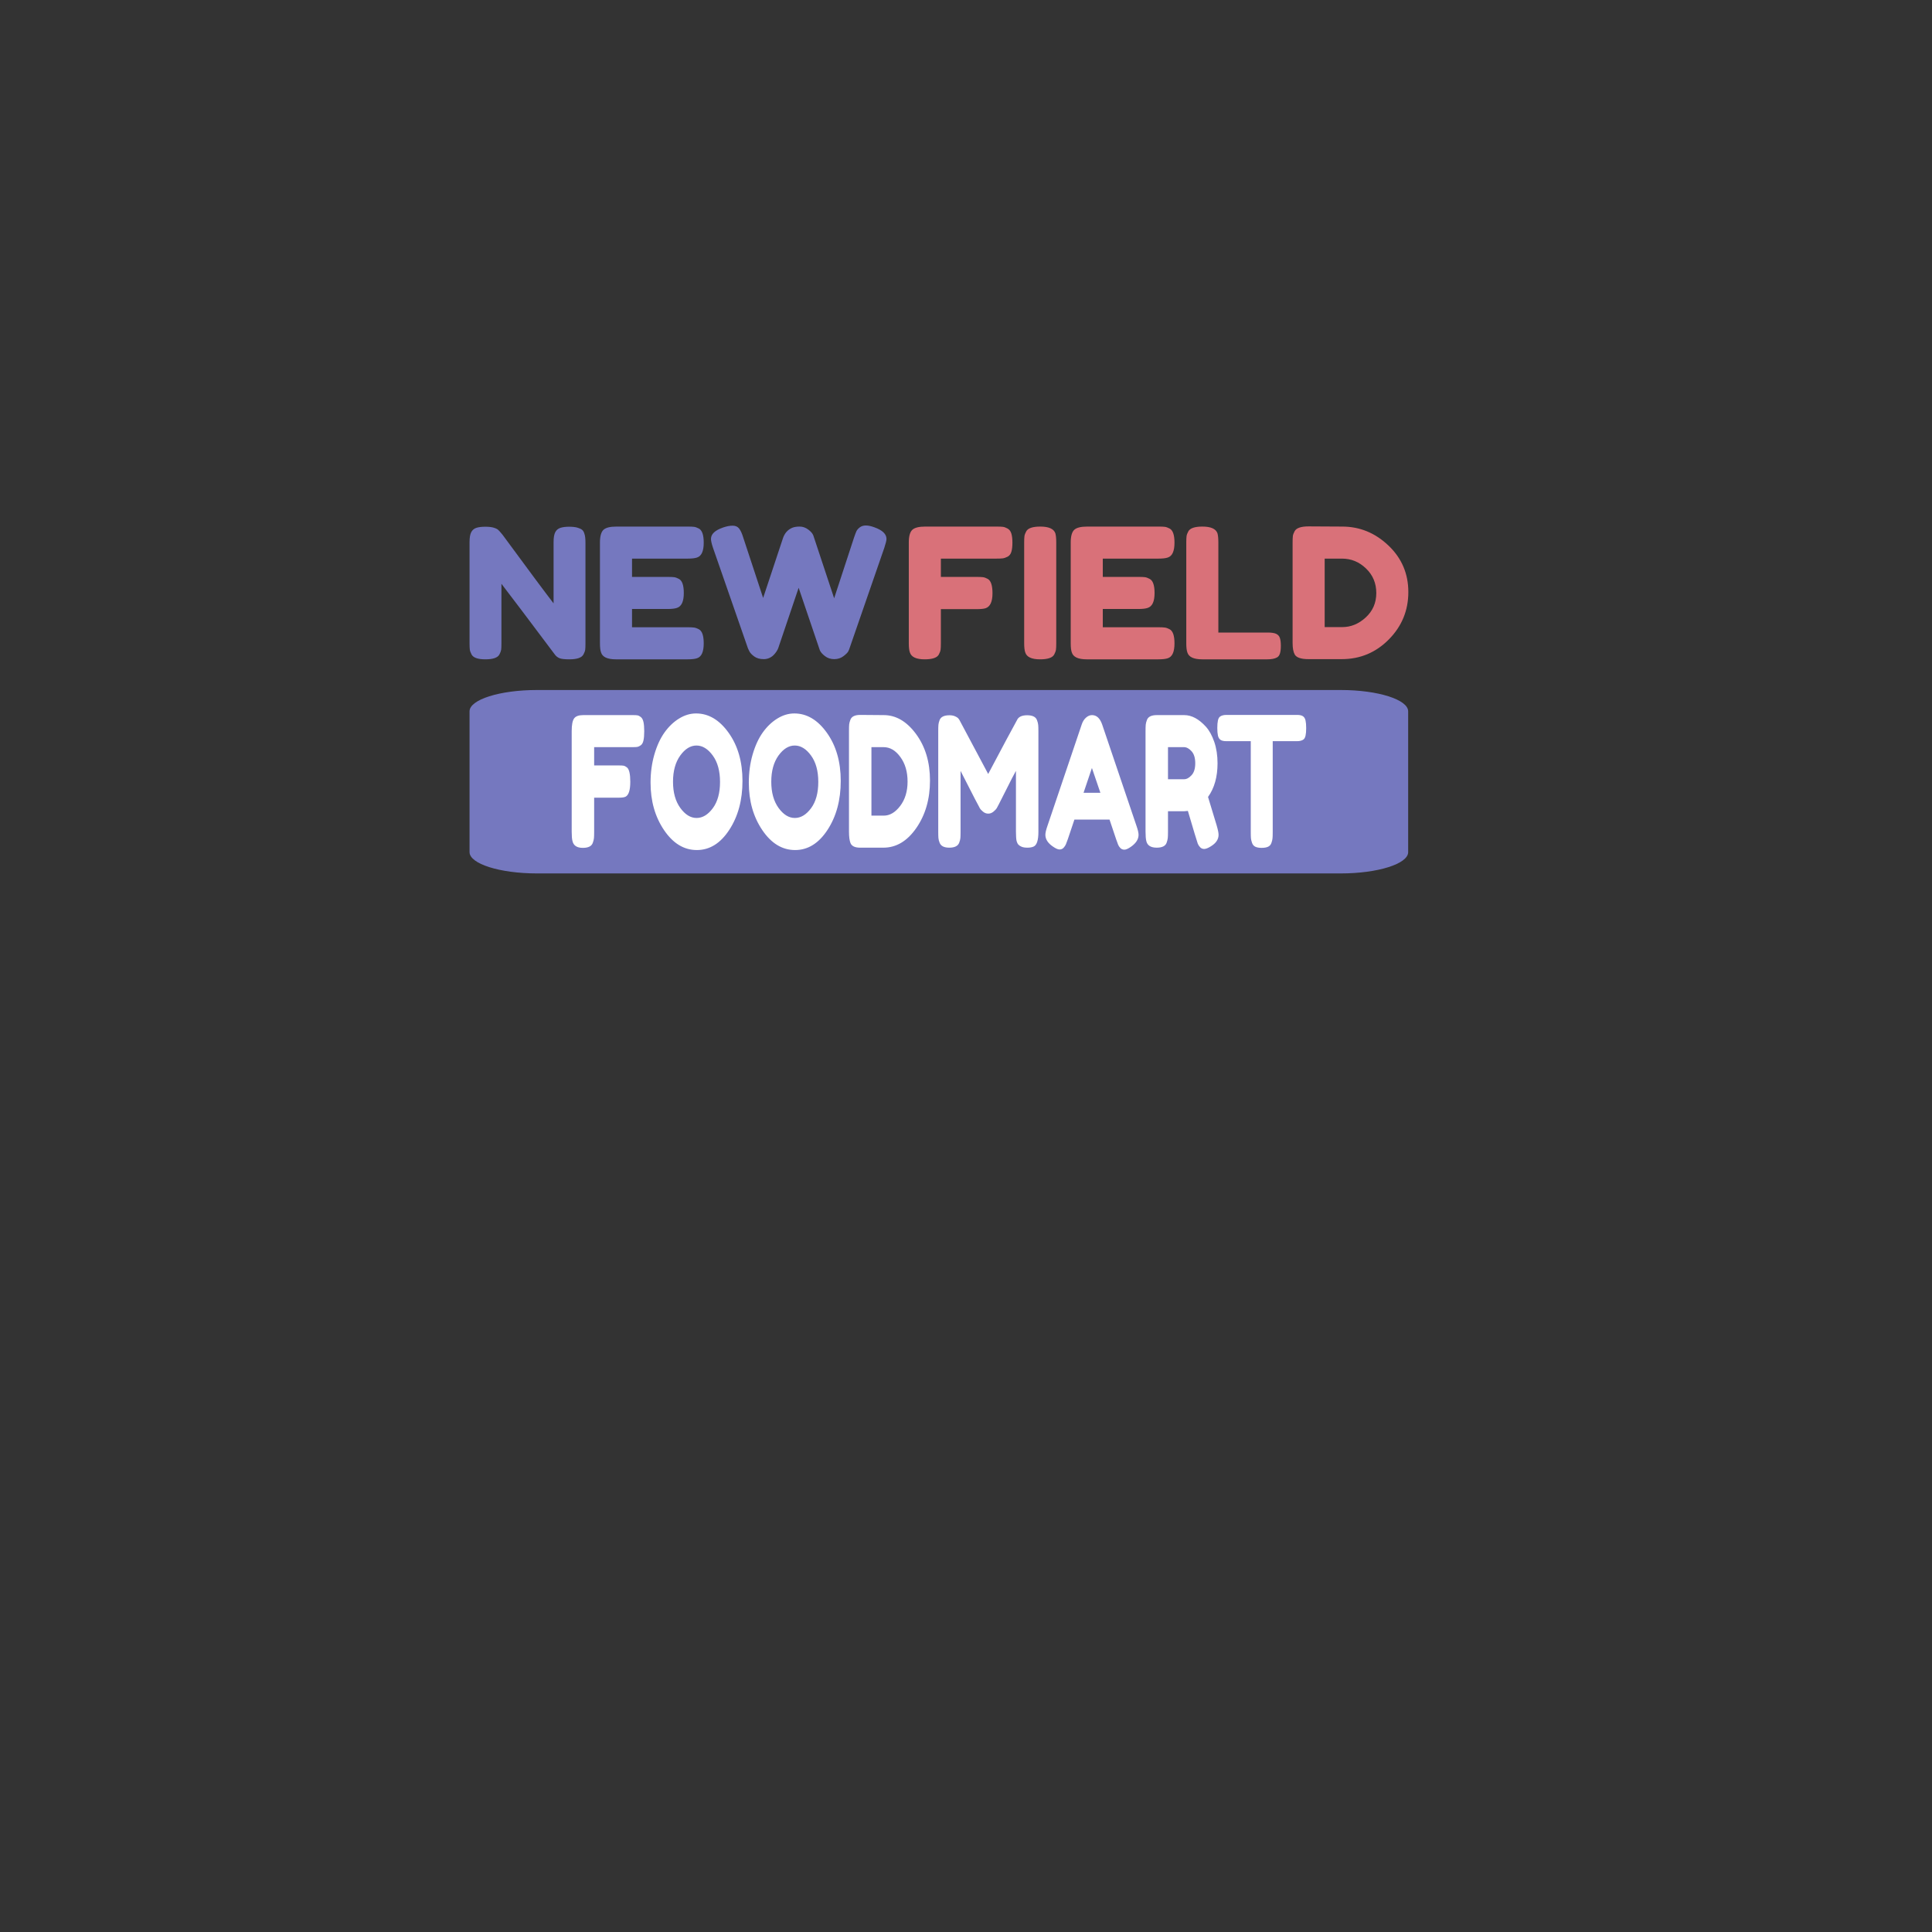 <svg xmlns="http://www.w3.org/2000/svg" width="512" height="512" style="" viewBox="0 0 512 512">
  <rect x="0" y="0" width="512" height="512" fill="#333333" stroke="none"/>
  <defs transform="matrix(1, 0, 0, 1, 0, 0)" />
  <path d="M465.5,413.4H36c-19.8,0-36-16.2-36-36V139.8c0-19.8,16.2-36,36-36h429.5c19.8,0,36,16.2,36,36v237.7&#xA;&#x9;C501.5,397.2,485.3,413.4,465.5,413.4z" transform="matrix(0.496, 0, 0, 0.157, 124.434, 166.563)" fill="#7578bf" />
  <path text="NEW" fill="#7578bf" space="preserve" text-anchor="middle" offset="0.5" font-scale="contain" font-size="48" font-family="Fredoka One" transform="matrix(1, 0, 0, 1, 179.082, 174.729)" font-weight="400" font-style="normal" d="M-31.918-33.72Q-31.468-34.56 -30.548-34.85Q-29.638-35.14 -28.268-35.14Q-26.908-35.14 -26.068-34.9Q-25.228-34.66 -24.818-34.32Q-24.408-33.98 -24.218-33.31L-24.218-33.31Q-23.928-32.54 -23.928-30.86L-23.928-30.86L-23.928-4.22Q-23.928-3.07 -23.998-2.54Q-24.068-2.02 -24.458-1.3L-24.458-1.3Q-25.128 0 -28.198 0L-28.198 0Q-30.068 0 -30.788-0.29Q-31.508-0.58 -31.988-1.2L-31.988-1.2Q-42.788-15.6 -46.198-20.02L-46.198-20.02L-46.198-4.22Q-46.198-3.07 -46.268-2.54Q-46.348-2.02 -46.728-1.3L-46.728-1.3Q-47.398 0 -50.468 0L-50.468 0Q-53.448 0 -54.118-1.3L-54.118-1.3Q-54.508-2.02 -54.578-2.59Q-54.648-3.17 -54.648-4.27L-54.648-4.27L-54.648-31.06Q-54.648-32.88 -54.188-33.72Q-53.738-34.56 -52.828-34.85Q-51.908-35.14 -50.468-35.14Q-49.028-35.14 -48.188-34.87Q-47.348-34.61 -47.018-34.27L-47.018-34.27Q-46.828-34.13 -45.908-33.02L-45.908-33.02Q-35.788-19.25 -32.378-14.83L-32.378-14.83L-32.378-31.06Q-32.378-32.88 -31.918-33.72ZM-11.588-13.34L-11.588-8.5L 3.192-8.5Q 4.292-8.5  4.852-8.42Q 5.402-8.35  6.122-7.97L 6.122-7.97Q 7.412-7.3  7.412-4.22L 7.412-4.22Q 7.412-0.86  5.642-0.29L 5.642-0.29Q 4.822 0  3.142 0L 3.142 0L-15.868 0Q-19.228 0 -19.798-1.82L-19.798-1.82Q-20.088-2.59 -20.088-4.27L-20.088-4.27L-20.088-30.96Q-20.088-33.41 -19.178-34.3Q-18.268-35.18 -15.718-35.18L-15.718-35.18L 3.192-35.18Q 4.292-35.18  4.852-35.11Q 5.402-35.04  6.122-34.66L 6.122-34.66Q 7.412-33.98  7.412-30.91L 7.412-30.91Q 7.412-27.55  5.642-26.98L 5.642-26.98Q 4.822-26.69  3.142-26.69L 3.142-26.69L-11.588-26.69L-11.588-21.84L-2.088-21.84Q-0.988-21.84 -0.428-21.77Q 0.122-21.7  0.842-21.31L 0.842-21.31Q 2.132-20.64  2.132-17.57L 2.132-17.57Q 2.132-14.21  0.312-13.63L 0.312-13.63Q-0.508-13.34 -2.188-13.34L-2.188-13.34L-11.588-13.34ZM 52.636-34.99L 52.636-34.99Q 55.846-33.84  55.846-31.92L 55.846-31.92Q 55.846-31.3  55.276-29.57L 55.276-29.57L 46.056-2.93Q 45.956-2.59  45.716-2.11Q 45.476-1.63  44.446-0.84Q 43.416-0.05  41.996-0.05Q 40.586-0.05  39.556-0.84Q 38.516-1.63  38.186-2.4L 38.186-2.4L 32.566-18.96Q 27.236-3.22  27.146-2.93Q 27.046-2.64  26.716-2.11Q 26.376-1.58  25.946-1.15L 25.946-1.15Q 24.836-0.05  23.306-0.05Q 21.766-0.05  20.786-0.77Q 19.796-1.49  19.466-2.21L 19.466-2.21L 19.126-2.93L 9.866-29.57Q 9.336-31.15  9.336-31.92L 9.336-31.92Q 9.336-33.84  12.556-34.94L 12.556-34.94Q 13.946-35.42  15.076-35.42Q 16.196-35.42  16.796-34.66Q 17.396-33.89  17.876-32.3L 17.876-32.3L 23.156-16.27L 28.396-32.06Q 29.066-34.08  30.836-34.85L 30.836-34.85Q 31.606-35.18  32.836-35.18Q 34.056-35.18  35.116-34.39Q 36.166-33.6  36.456-32.83L 36.456-32.83L 41.976-16.18L 47.256-32.3Q 47.636-33.41  47.876-33.94Q 48.116-34.46  48.766-34.97Q 49.416-35.47  50.376-35.47Q 51.336-35.47  52.636-34.99Z" />
  <path text="FIELD" fill="#d97179" space="preserve" text-anchor="middle" offset="0.5" font-scale="contain" font-size="48" font-family="Fredoka One" transform="matrix(1, 0, 0, 1, 306.673, 174.729)" font-weight="400" font-style="normal" d="M-61.462-35.18L-42.552-35.18Q-41.452-35.18 -40.892-35.11Q-40.342-35.04 -39.652-34.66Q-38.952-34.27 -38.662-33.36Q-38.372-32.45 -38.372-30.91Q-38.372-29.38 -38.662-28.46Q-38.952-27.55 -39.672-27.19Q-40.392-26.83 -40.942-26.76Q-41.492-26.69 -42.652-26.69L-42.652-26.69L-57.332-26.69L-57.332-21.84L-47.882-21.84Q-46.732-21.84 -46.172-21.77Q-45.622-21.7 -44.902-21.31L-44.902-21.31Q-43.652-20.59 -43.652-17.52L-43.652-17.52Q-43.652-14.16 -45.482-13.54L-45.482-13.54Q-46.252-13.3 -47.932-13.3L-47.932-13.3L-57.332-13.3L-57.332-4.22Q-57.332-3.07 -57.412-2.54Q-57.482-2.02 -57.862-1.3L-57.862-1.3Q-58.532 0 -61.612 0L-61.612 0Q-64.972 0 -65.542-1.82L-65.542-1.82Q-65.832-2.59 -65.832-4.27L-65.832-4.27L-65.832-30.96Q-65.832-33.41 -64.922-34.3Q-64.012-35.18 -61.462-35.18L-61.462-35.18ZM-35.256-4.27L-35.256-30.96Q-35.256-32.06 -35.186-32.62Q-35.116-33.17 -34.726-33.89L-34.726-33.89Q-34.056-35.18 -30.986-35.18L-30.986-35.18Q-27.626-35.18 -26.996-33.41L-26.996-33.41Q-26.756-32.59 -26.756-30.91L-26.756-30.91L-26.756-4.22Q-26.756-3.07 -26.836-2.54Q-26.906-2.02 -27.286-1.3L-27.286-1.3Q-27.956 0 -31.036 0L-31.036 0Q-34.396 0 -34.966-1.82L-34.966-1.82Q-35.256-2.59 -35.256-4.27L-35.256-4.27ZM-14.42-13.34L-14.42-8.5L 0.36-8.5Q 1.46-8.5  2.02-8.42Q 2.57-8.35  3.29-7.97L 3.29-7.97Q 4.58-7.3  4.58-4.22L 4.58-4.22Q 4.58-0.86  2.81-0.29L 2.81-0.29Q 1.99 0  0.31 0L 0.31 0L-18.7 0Q-22.06 0 -22.63-1.82L-22.63-1.82Q-22.92-2.59 -22.92-4.27L-22.92-4.27L-22.92-30.96Q-22.92-33.41 -22.01-34.3Q-21.1-35.18 -18.55-35.18L-18.55-35.18L 0.36-35.18Q 1.46-35.18  2.02-35.11Q 2.57-35.04  3.29-34.66L 3.29-34.66Q 4.58-33.98  4.58-30.91L 4.58-30.91Q 4.58-27.55  2.81-26.98L 2.81-26.98Q 1.99-26.69  0.31-26.69L 0.31-26.69L-14.42-26.69L-14.42-21.84L-4.92-21.84Q-3.82-21.84 -3.26-21.77Q-2.71-21.7 -1.99-21.31L-1.99-21.31Q-0.7-20.64 -0.7-17.57L-0.7-17.57Q-0.7-14.21 -2.52-13.63L-2.52-13.63Q-3.34-13.34 -5.02-13.34L-5.02-13.34L-14.42-13.34ZM 16.204-30.91L 16.204-7.1L 29.254-7.1Q 30.844-7.1  31.564-6.74Q 32.284-6.38  32.524-5.62Q 32.764-4.85  32.764-3.58Q 32.764-2.3  32.524-1.54Q 32.284-0.77  31.704-0.48L 31.704-0.48Q 30.794 0  29.204 0L 29.204 0L 11.924 0Q 8.564 0  7.994-1.82L 7.994-1.82Q 7.704-2.59  7.704-4.27L 7.704-4.27L 7.704-30.96Q 7.704-32.06  7.774-32.62Q 7.844-33.17  8.234-33.89L 8.234-33.89Q 8.904-35.18  11.974-35.18L 11.974-35.18Q 15.334-35.18  15.964-33.41L 15.964-33.41Q 16.204-32.59  16.204-30.91L 16.204-30.91ZM 40.15-35.23L 40.15-35.23L 49.03-35.18Q 55.99-35.18  61.27-30.17Q 66.55-25.15  66.55-17.83Q 66.55-10.51  61.39-5.28Q 56.23-0.05  48.89-0.05L 48.89-0.05L 40.1-0.05Q 37.18-0.05  36.46-1.25L 36.46-1.25Q 35.88-2.26  35.88-4.32L 35.88-4.32L 35.88-31.01Q 35.88-32.16  35.95-32.69Q 36.02-33.22  36.41-33.94L 36.41-33.94Q 37.08-35.23  40.15-35.23ZM 49.03-8.54Q 52.49-8.54  55.27-11.11Q 58.06-13.68  58.06-17.57Q 58.06-21.46  55.34-24.07Q 52.63-26.69  48.98-26.69L 48.98-26.69L 44.38-26.69L 44.38-8.54L 49.03-8.54Z" />.st0{fill:#FF9071;}
	.st1{fill:#00FF00;}Fichier 63.st0{fill:#FF9071;}
	.st1{fill:#00FF00;}Fichier 63<path text="FOODMART" fill="#ffffff" space="preserve" text-anchor="middle" offset="0.5" font-scale="contain" font-size="48" font-family="Fredoka One" transform="matrix(0.7, 0, 0, 1, 248.408, 224.691)" font-weight="400" font-style="normal" stroke="none" letter-spacing="0" d="M-134.062-35.18L-115.152-35.18Q-114.052-35.18 -113.492-35.11Q-112.942-35.04 -112.252-34.66Q-111.552-34.27 -111.262-33.36Q-110.972-32.45 -110.972-30.91Q-110.972-29.38 -111.262-28.46Q-111.552-27.55 -112.272-27.19Q-112.992-26.83 -113.542-26.76Q-114.092-26.69 -115.252-26.69L-115.252-26.69L-129.932-26.69L-129.932-21.84L-120.482-21.84Q-119.332-21.84 -118.772-21.77Q-118.222-21.7 -117.502-21.31L-117.502-21.31Q-116.252-20.59 -116.252-17.52L-116.252-17.52Q-116.252-14.16 -118.082-13.54L-118.082-13.54Q-118.852-13.3 -120.532-13.3L-120.532-13.3L-129.932-13.3L-129.932-4.22Q-129.932-3.07 -130.012-2.54Q-130.082-2.02 -130.462-1.3L-130.462-1.3Q-131.132 0 -134.212 0L-134.212 0Q-137.572 0 -138.142-1.82L-138.142-1.82Q-138.432-2.59 -138.432-4.27L-138.432-4.27L-138.432-30.96Q-138.432-33.41 -137.522-34.3Q-136.612-35.18 -134.062-35.18L-134.062-35.18ZM-91.346-35.62L-91.346-35.62Q-84.236-35.62 -79.006-30.48Q-73.776-25.34 -73.776-17.74Q-73.776-10.13 -78.766-4.78Q-83.756 0.58 -91.056 0.58Q-98.356 0.58 -103.466-4.7Q-108.576-9.98 -108.576-17.28L-108.576-17.28Q-108.576-21.26 -107.136-24.74Q-105.696-28.22 -103.296-30.58Q-100.896-32.93 -97.776-34.27Q-94.656-35.62 -91.346-35.62ZM-100.076-17.52Q-100.076-13.25 -97.316-10.58Q-94.556-7.92 -91.156-7.92Q-87.746-7.92 -85.006-10.51Q-82.276-13.1 -82.276-17.47Q-82.276-21.84 -85.036-24.48Q-87.796-27.12 -91.196-27.12Q-94.606-27.12 -97.346-24.46Q-100.076-21.79 -100.076-17.52ZM-54.146-35.62L-54.146-35.62Q-47.036-35.62 -41.806-30.48Q-36.576-25.34 -36.576-17.74Q-36.576-10.13 -41.566-4.78Q-46.556 0.58 -53.856 0.58Q-61.156 0.58 -66.266-4.7Q-71.376-9.98 -71.376-17.28L-71.376-17.28Q-71.376-21.26 -69.936-24.74Q-68.496-28.22 -66.096-30.58Q-63.696-32.93 -60.576-34.27Q-57.456-35.62 -54.146-35.62ZM-62.876-17.52Q-62.876-13.25 -60.116-10.58Q-57.356-7.92 -53.956-7.92Q-50.546-7.92 -47.806-10.51Q-45.076-13.1 -45.076-17.47Q-45.076-21.84 -47.836-24.48Q-50.596-27.12 -53.996-27.12Q-57.406-27.12 -60.146-24.46Q-62.876-21.79 -62.876-17.52ZM-29.186-35.23L-29.186-35.23L-20.306-35.18Q-13.346-35.18 -8.066-30.17Q-2.786-25.15 -2.786-17.83Q-2.786-10.51 -7.946-5.28Q-13.106-0.05 -20.446-0.05L-20.446-0.05L-29.236-0.05Q-32.156-0.05 -32.876-1.25L-32.876-1.25Q-33.456-2.26 -33.456-4.32L-33.456-4.32L-33.456-31.01Q-33.456-32.16 -33.386-32.69Q-33.316-33.22 -32.926-33.94L-32.926-33.94Q-32.256-35.23 -29.186-35.23ZM-20.306-8.54Q-16.846-8.54 -14.066-11.11Q-11.276-13.68 -11.276-17.57Q-11.276-21.46 -13.996-24.07Q-16.706-26.69 -20.356-26.69L-20.356-26.69L-24.956-26.69L-24.956-8.54L-20.306-8.54ZM 37.726-33.84L 37.726-33.84Q 38.116-33.12  38.186-32.54Q 38.256-31.97  38.256-30.86L 38.256-30.86L 38.256-4.22Q 38.256-0.91  36.436-0.34L 36.436-0.34Q 35.516-0.05  34.126-0.05Q 32.736-0.05  31.916-0.29Q 31.106-0.53  30.676-0.86Q 30.236-1.2  29.996-1.82L 29.996-1.82Q 29.756-2.64  29.756-4.32L 29.756-4.32L 29.756-20.4Q 28.556-18.91  26.256-15.67Q 23.956-12.43  23.326-11.62Q 22.706-10.8  22.466-10.49Q 22.226-10.18  21.286-9.62Q 20.356-9.07  19.276-9.07Q 18.196-9.07  17.306-9.58Q 16.416-10.08  16.036-10.56L 16.036-10.56L 15.646-11.09Q 14.686-12.29  11.856-16.2Q 9.026-20.11  8.786-20.4L 8.786-20.4L 8.786-4.22Q 8.786-3.12  8.716-2.57Q 8.636-2.02  8.256-1.34L 8.256-1.34Q 7.536-0.05  4.516-0.05L 4.516-0.05Q 1.586-0.05  0.866-1.34L 0.866-1.34Q 0.476-2.02  0.406-2.59Q 0.336-3.17  0.336-4.32L 0.336-4.32L 0.336-30.96Q 0.336-32.06  0.406-32.62Q 0.476-33.17  0.866-33.89L 0.866-33.89Q 1.586-35.14  4.606-35.14L 4.606-35.14Q 5.906-35.14  6.836-34.82Q 7.776-34.51  8.066-34.18L 8.066-34.18L 8.356-33.89L 19.246-19.58Q 27.406-30.38  30.146-33.84L 30.146-33.84Q 30.956-35.14  34.006-35.14Q 37.056-35.14  37.726-33.84ZM 62.396-32.69L 62.396-32.69L 75.356-5.9Q 76.176-4.27  76.176-3.46L 76.176-3.46Q 76.176-1.73  73.396-0.34L 73.396-0.34Q 71.756 0.48  70.826 0.48Q 69.886 0.48  69.286 0.05Q 68.686-0.38  68.426-0.86Q 68.156-1.34  67.676-2.3L 67.676-2.3L 65.186-7.49L 51.886-7.49L 49.396-2.3Q 48.916-1.34  48.646-0.91Q 48.386-0.48  47.786-0.02Q 47.186 0.43  46.246 0.43Q 45.316 0.43  43.676-0.38L 43.676-0.38Q 40.896-1.73  40.896-3.46L 40.896-3.46Q 40.896-4.27  41.716-5.9L 41.716-5.9L 54.676-32.74Q 55.196-33.84  56.276-34.51Q 57.356-35.18  58.556-35.18L 58.556-35.18Q 61.156-35.18  62.396-32.69ZM 61.726-14.59L 58.516-21.17L 55.346-14.59L 61.726-14.59ZM 105.746-5.95L 105.746-5.95Q 106.466-4.22  106.466-3.46L 106.466-3.46Q 106.466-1.63  103.486-0.38L 103.486-0.38Q 101.956 0.29  101.016 0.29Q 100.076 0.29  99.476-0.17Q 98.876-0.62  98.596-1.1L 98.596-1.1Q 98.116-2.02  94.846-9.79L 94.846-9.79L 93.356-9.7L 87.316-9.7L 87.316-4.27Q 87.316-3.17  87.236-2.62Q 87.166-2.06  86.786-1.34L 86.786-1.34Q 86.116-0.05  83.036-0.05L 83.036-0.05Q 79.676-0.05  79.106-1.82L 79.106-1.82Q 78.816-2.64  78.816-4.32L 78.816-4.32L 78.816-30.96Q 78.816-32.06  78.886-32.62Q 78.956-33.17  79.346-33.89L 79.346-33.89Q 80.016-35.18  83.086-35.18L 83.086-35.18L 93.456-35.18Q 97.676-35.18  101.666-32.11L 101.666-32.11Q 103.586-30.62  104.836-28.08Q 106.076-25.54  106.076-22.42L 106.076-22.42Q 106.076-16.99  102.476-13.49L 102.476-13.49Q 103.536-10.94  105.746-5.95ZM 87.316-26.69L 87.316-18.19L 93.456-18.19Q 94.846-18.19  96.236-19.25Q 97.636-20.3  97.636-22.42Q 97.636-24.53  96.236-25.61Q 94.846-26.69  93.356-26.69L 93.356-26.69L 87.316-26.69ZM 109.484-35.23L 109.484-35.23L 136.174-35.23Q 137.714-35.23  138.434-34.87Q 139.154-34.51  139.394-33.74Q 139.634-32.98  139.634-31.73Q 139.634-30.48  139.394-29.74Q 139.154-28.99  138.574-28.7L 138.574-28.7Q 137.714-28.27  136.124-28.27L 136.124-28.27L 126.964-28.27L 126.964-4.13Q 126.964-3.02  126.884-2.5Q 126.814-1.97  126.454-1.27Q 126.094-0.58  125.184-0.29Q 124.274 0  122.784 0Q 121.294 0  120.404-0.29Q 119.524-0.58  119.164-1.27Q 118.804-1.97  118.724-2.52Q 118.654-3.07  118.654-4.18L 118.654-4.18L 118.654-28.27L 109.444-28.27Q 107.904-28.27  107.184-28.63Q 106.464-28.99  106.224-29.76Q 105.984-30.53  105.984-31.78Q 105.984-33.02  106.224-33.77Q 106.464-34.51  107.044-34.8L 107.044-34.8Q 107.904-35.23  109.484-35.23Z" /></svg>